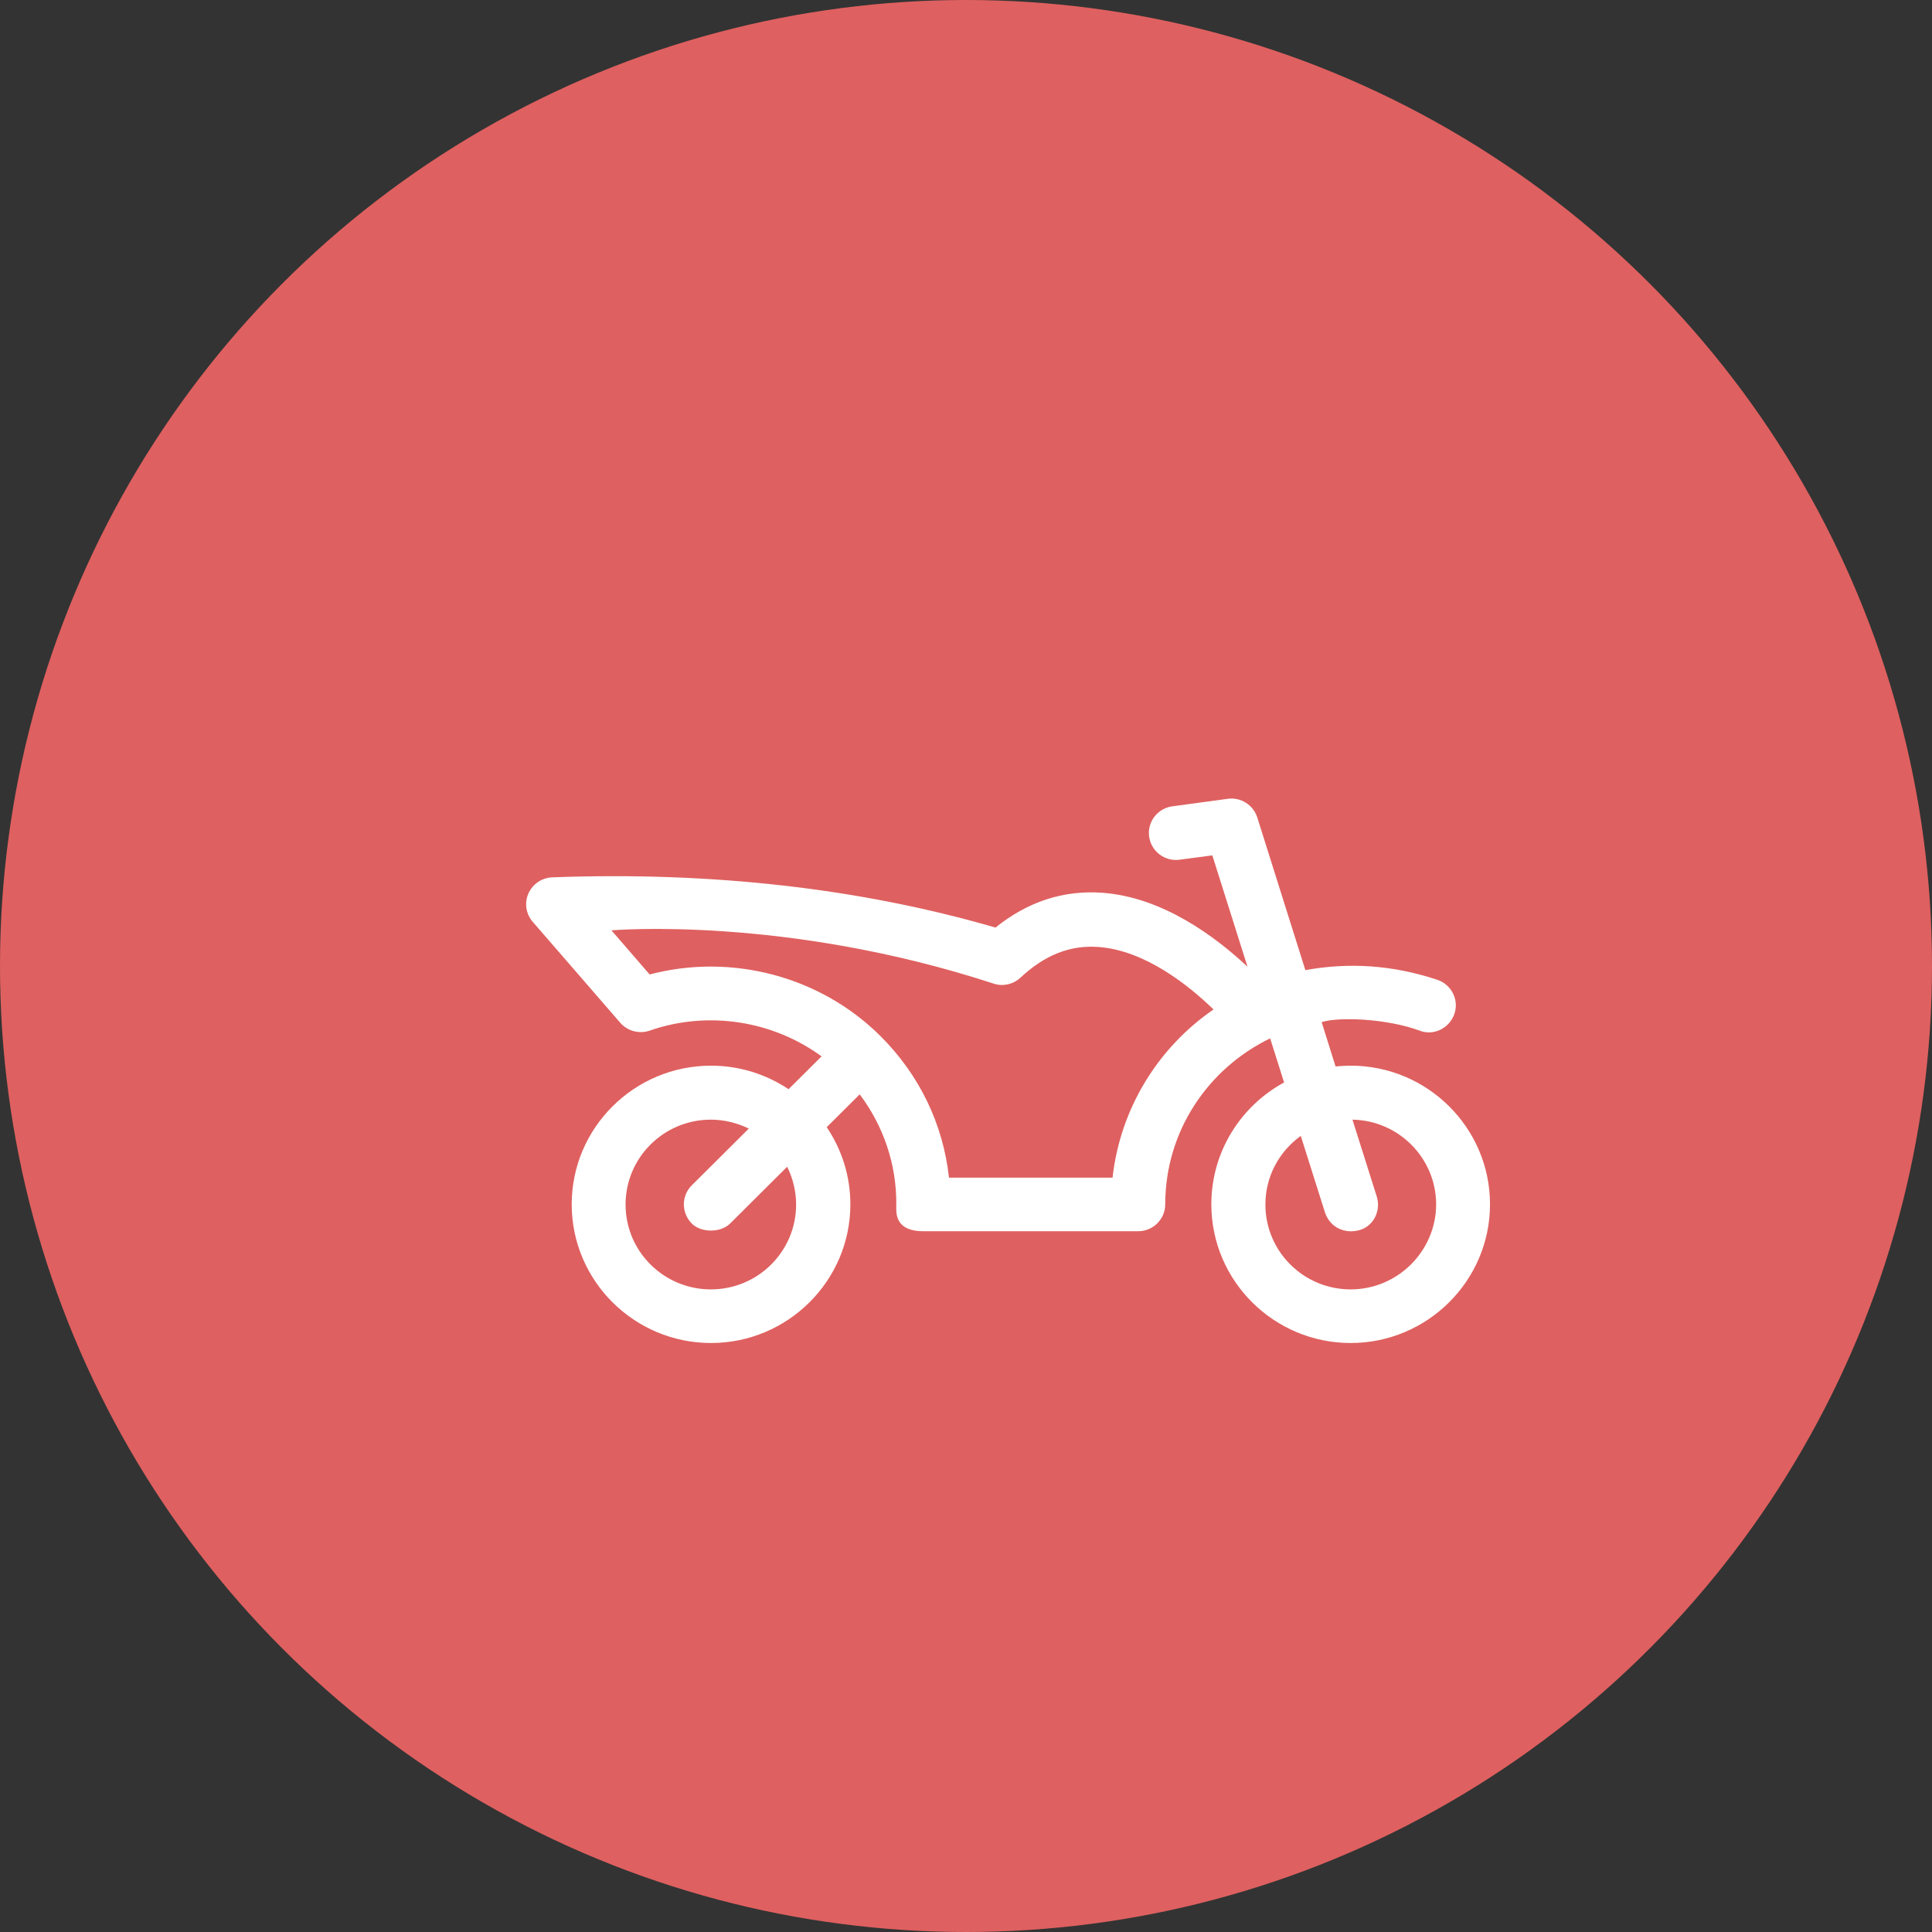 <?xml version="1.0" encoding="UTF-8" standalone="no"?>
<svg width="92px" height="92px" viewBox="0 0 92 92" version="1.1" xmlns="http://www.w3.org/2000/svg" xmlns:xlink="http://www.w3.org/1999/xlink">
    <rect x="0" y="0" width="92" height="92" fill="#333333" stroke="none"/>
    <!-- Generator: Sketch 41.2 (35397) - http://www.bohemiancoding.com/sketch -->
    <title>Group 10</title>
    <desc>Created with Sketch.</desc>
    <defs></defs>
    <g id="Page-1" stroke="none" stroke-width="1" fill="none" fill-rule="evenodd">
        <g id="Page-2-version-5" transform="translate(-1051, -3508)">
            <g id="Group-10" transform="translate(1051, 3508)">
                <g id="Group-6" fill="#DF6060">
                    <g id="Group-9">
                        <circle id="Oval-2-Copy-2" cx="46" cy="46" r="46"></circle>
                    </g>
                </g>
                <g id="587694" transform="translate(25, 38)" fill="#FFFFFF">
                    <path d="M39.318,12.746 C39.072,12.746 38.835,12.764 38.598,12.783 L37.936,10.673 C38.693,10.419 41.012,10.485 42.63,11.088 C43.293,11.333 44.031,10.946 44.258,10.278 C44.486,9.609 44.116,8.883 43.444,8.657 C41.315,7.951 39.251,7.819 37.16,8.196 L34.869,0.923 C34.68,0.33 34.084,-0.047 33.468,0.038 L30.828,0.396 C30.118,0.49 29.626,1.14 29.72,1.837 C29.815,2.534 30.458,3.033 31.168,2.939 L32.73,2.732 L34.405,8.036 C32.91,6.632 30.383,4.72 27.486,4.512 C25.641,4.38 23.937,4.936 22.404,6.17 C15.986,4.305 8.897,3.495 1.297,3.778 C0.805,3.796 0.36,4.098 0.161,4.55 C-0.038,5.002 0.047,5.53 0.369,5.897 L4.534,10.701 C4.874,11.097 5.433,11.248 5.935,11.078 C8.717,10.108 11.803,10.607 14.122,12.303 L12.551,13.867 C11.491,13.16 10.222,12.746 8.859,12.746 C5.196,12.746 2.224,15.713 2.224,19.349 C2.224,22.995 5.206,25.953 8.859,25.953 C12.513,25.953 15.494,22.986 15.494,19.349 C15.494,17.993 15.078,16.73 14.368,15.675 L15.939,14.112 C17.075,15.628 17.69,17.437 17.681,19.34 C17.681,19.679 17.548,20.63 18.977,20.63 L29.2,20.63 C29.909,20.63 30.487,20.056 30.487,19.349 C30.487,15.873 32.522,12.878 35.484,11.446 L36.147,13.546 C34.084,14.667 32.683,16.843 32.683,19.349 C32.683,22.995 35.664,25.953 39.318,25.953 C42.971,25.953 45.953,22.986 45.953,19.349 C45.953,15.713 42.981,12.746 39.318,12.746 Z M12.91,19.359 C12.91,21.591 11.093,23.4 8.85,23.4 C6.607,23.4 4.789,21.591 4.789,19.359 C4.789,17.126 6.607,15.317 8.85,15.317 C9.503,15.317 10.109,15.478 10.658,15.741 L7.941,18.445 C7.44,18.944 7.44,19.754 7.941,20.263 C8.395,20.715 9.323,20.706 9.768,20.263 L12.484,17.559 C12.749,18.096 12.91,18.709 12.91,19.359 Z M27.979,18.078 L20.189,18.078 C19.914,15.534 18.779,13.179 16.923,11.333 C14.065,8.488 9.834,7.376 5.935,8.403 L4.117,6.302 C4.146,6.302 12.38,5.586 22.337,8.846 C22.782,8.987 23.265,8.864 23.596,8.554 C24.742,7.48 25.953,6.999 27.288,7.093 C29.512,7.244 31.604,8.921 32.787,10.07 C30.165,11.87 28.348,14.762 27.979,18.078 Z M39.318,23.4 C37.074,23.4 35.257,21.591 35.257,19.359 C35.257,18.012 35.92,16.825 36.942,16.09 L38.097,19.745 C38.343,20.461 39.043,20.762 39.715,20.583 C40.406,20.404 40.775,19.651 40.558,18.972 L39.403,15.317 C41.608,15.355 43.388,17.154 43.388,19.359 C43.378,21.582 41.551,23.4 39.318,23.4 Z" id="Shape"></path>
                </g>
            </g>
        </g>
    </g>
</svg>